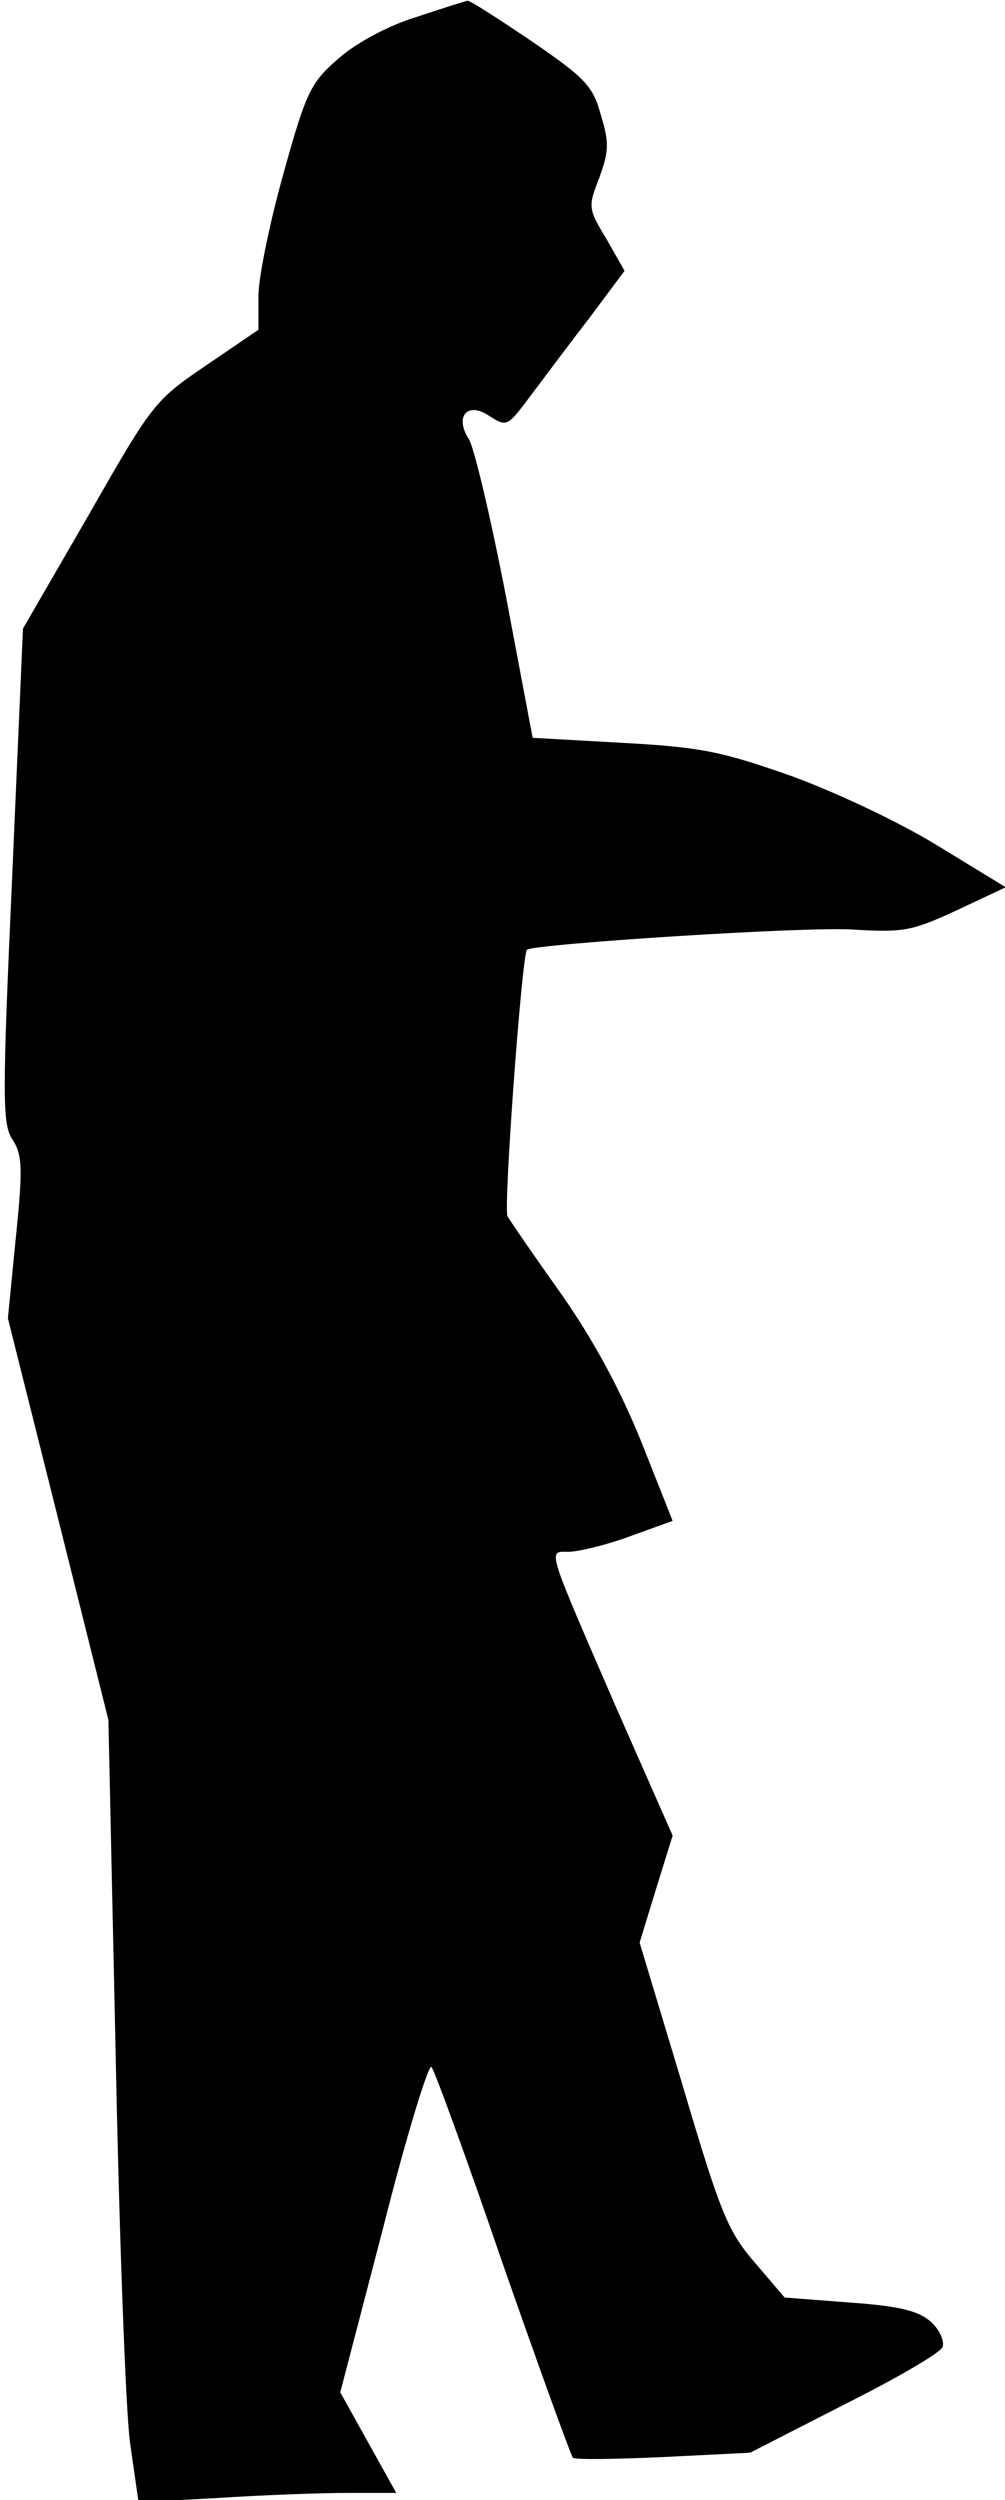 <?xml version="1.0" standalone="no"?>
<!DOCTYPE svg PUBLIC "-//W3C//DTD SVG 20010904//EN"
 "http://www.w3.org/TR/2001/REC-SVG-20010904/DTD/svg10.dtd">
<svg version="1.0" xmlns="http://www.w3.org/2000/svg"
 width="140pt" height="348pt" viewBox="0 0 140 348"
 preserveAspectRatio="xMidYMid meet">
<g transform="translate(0,348) scale(0.1,-0.1)"
fill="#000000" stroke="none">
<path fill="#000000" stroke="none" d="M579 3456 c-39 -12 -83 -36 -107 -57
-39 -34 -45 -45 -77 -160 -19 -68 -35 -145 -35 -171 l0 -47 -72 -49 c-72 -49
-75 -52 -164 -208 l-92 -159 -15 -344 c-14 -312 -14 -347 1 -368 13 -21 14
-39 4 -136 l-11 -112 70 -279 70 -280 10 -460 c5 -254 14 -499 20 -545 l12
-84 111 6 c61 4 142 7 179 7 l69 0 -39 70 -39 70 60 230 c32 127 63 227 67
223 4 -4 49 -127 99 -273 51 -146 95 -267 98 -271 4 -3 61 -2 127 1 l120 6
131 67 c72 36 134 72 137 80 3 8 -4 24 -16 35 -17 15 -42 22 -113 27 l-91 7
-41 48 c-38 44 -48 68 -101 247 l-60 199 23 75 23 74 -79 179 c-98 226 -95
216 -66 216 13 0 51 9 84 21 l61 22 -44 111 c-30 74 -67 142 -112 206 -37 52
-70 100 -74 107 -6 10 20 363 27 371 9 8 394 33 456 28 69 -4 80 -2 143 27
l68 32 -95 58 c-54 33 -141 74 -204 97 -97 34 -125 40 -235 46 l-125 7 -37
196 c-21 108 -44 207 -52 220 -20 31 -2 52 27 33 27 -17 26 -17 62 31 18 24
54 72 81 107 l47 63 -25 44 c-26 43 -26 45 -10 86 13 36 14 48 2 87 -11 40
-21 51 -97 103 -46 31 -86 57 -89 56 -4 -1 -36 -11 -72 -23z"/>
</g>
</svg>
